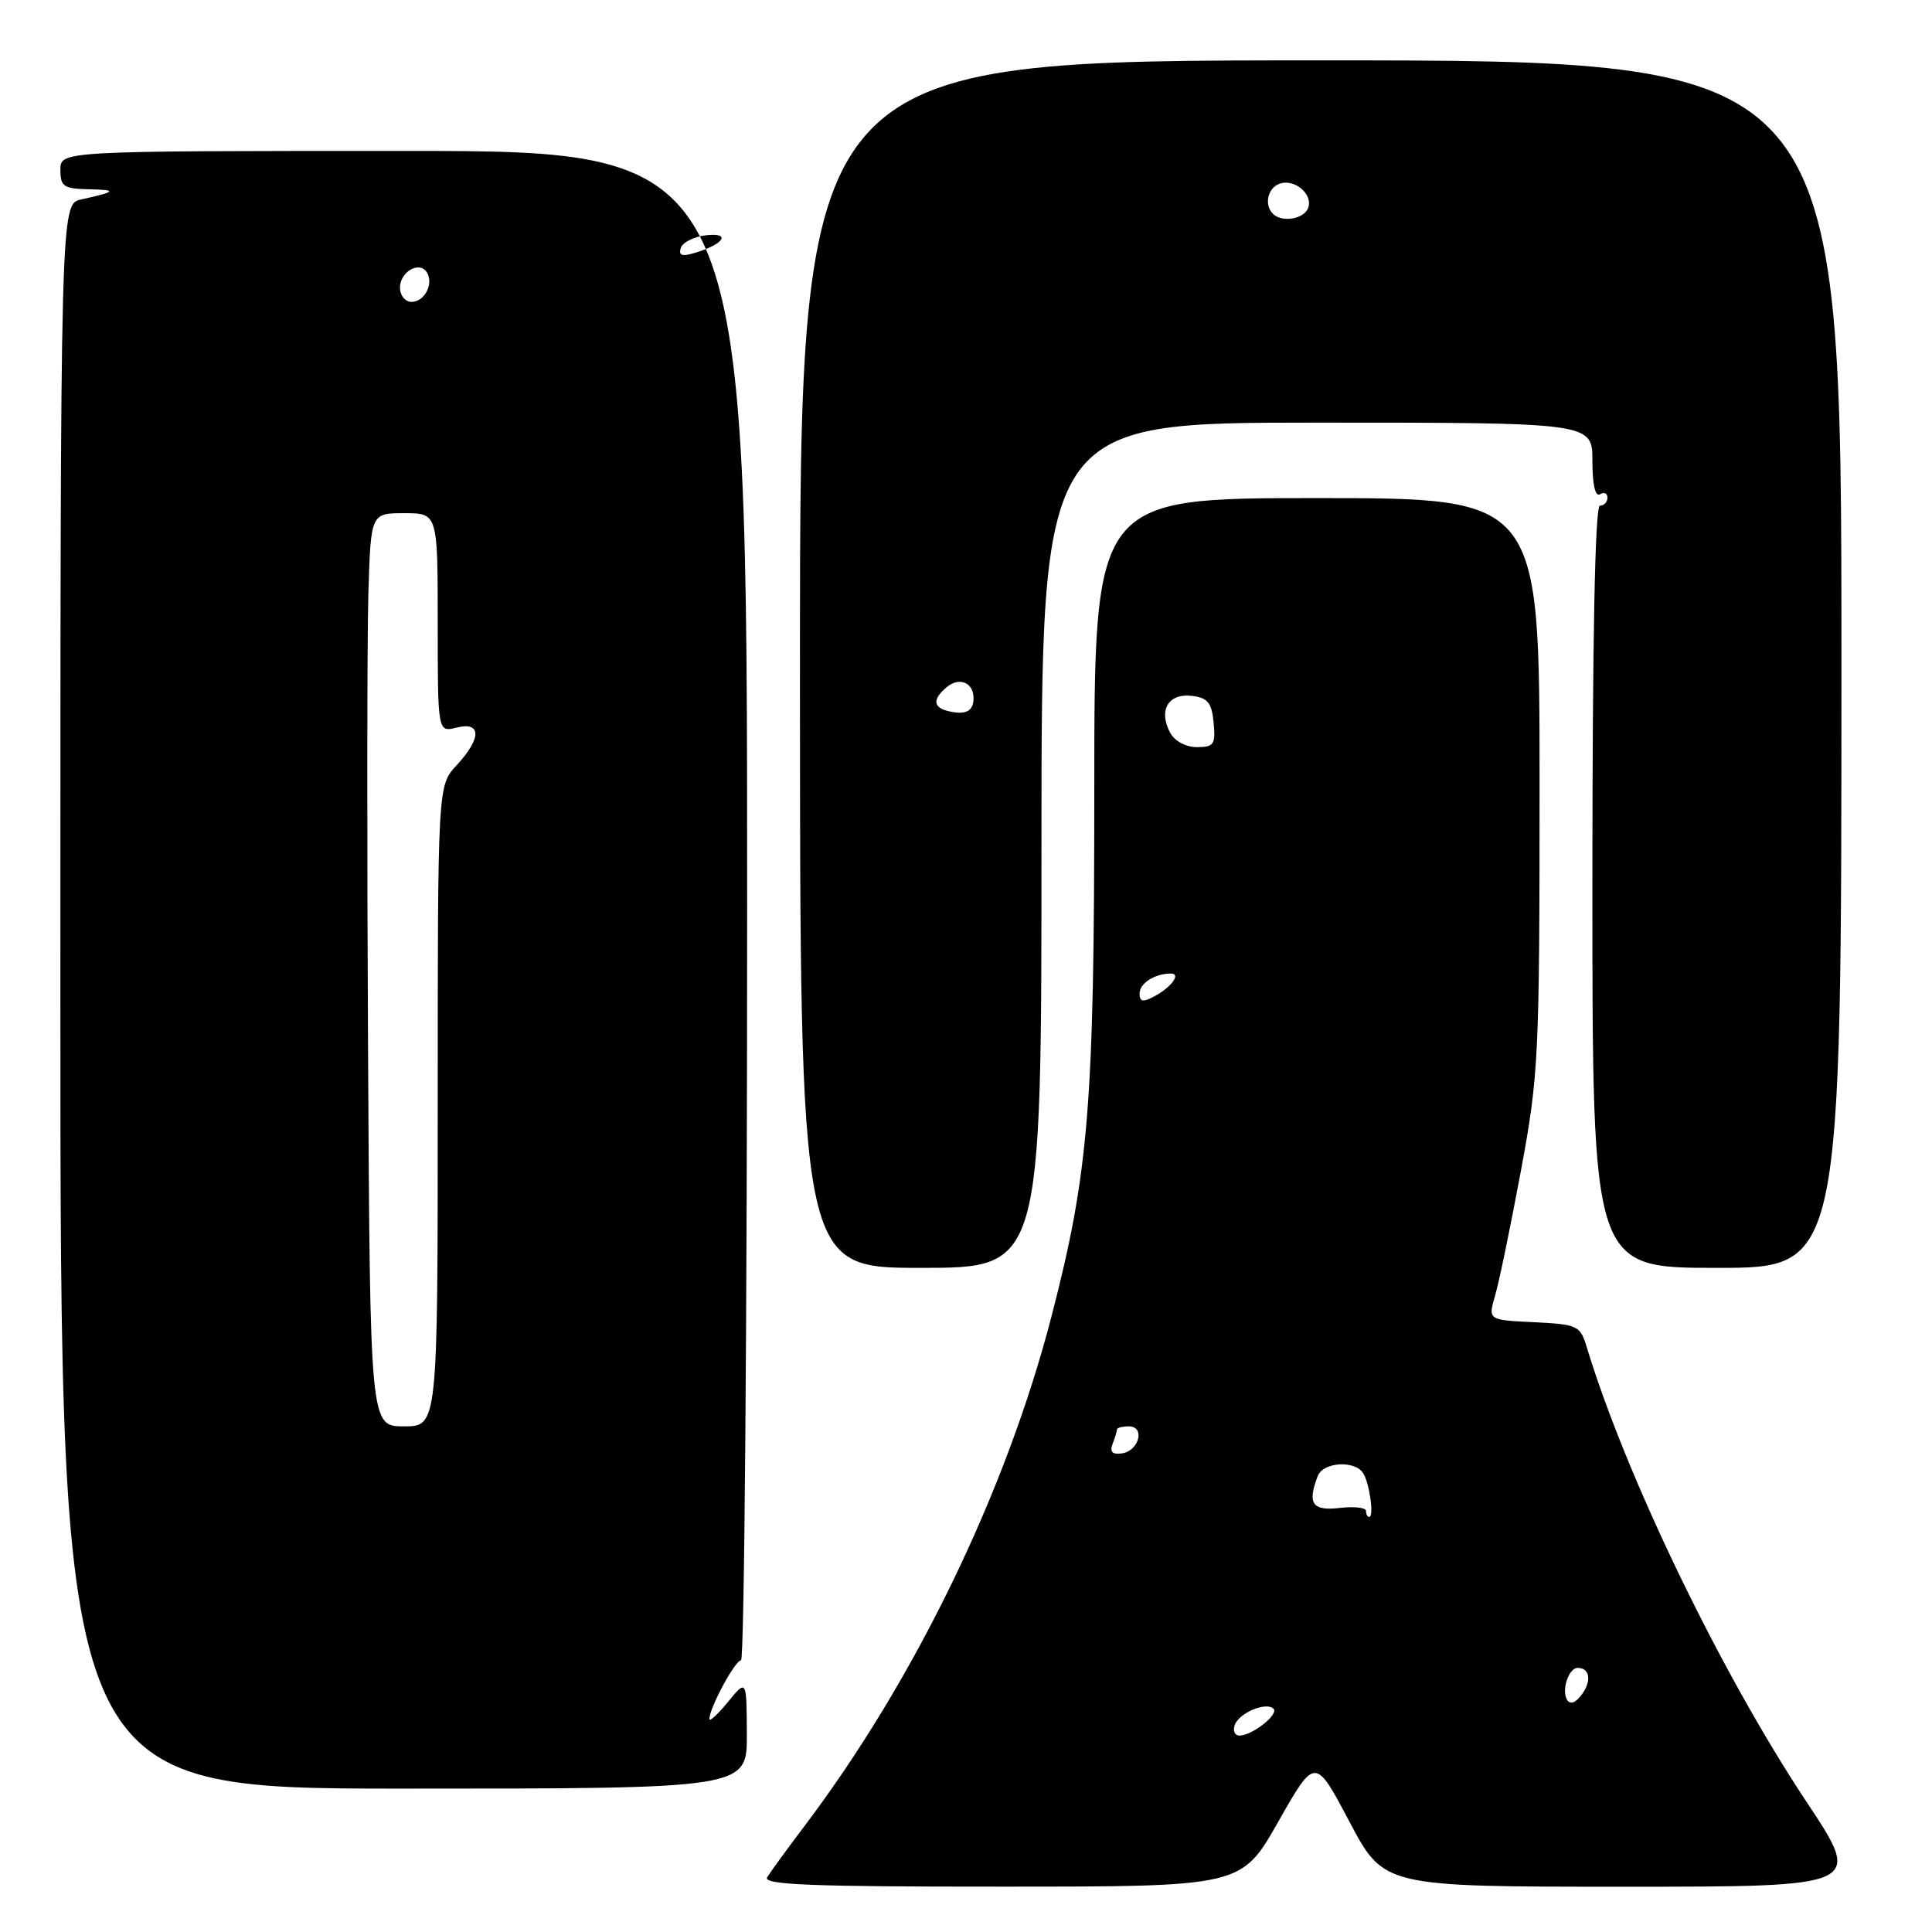 <?xml version="1.0" encoding="UTF-8" standalone="no"?>
<!DOCTYPE svg PUBLIC "-//W3C//DTD SVG 1.1//EN" "http://www.w3.org/Graphics/SVG/1.1/DTD/svg11.dtd" >
<svg xmlns="http://www.w3.org/2000/svg" xmlns:xlink="http://www.w3.org/1999/xlink" version="1.1" viewBox="0 0 256 256">
 <g >
 <path fill="currentColor"
d=" M 169.38 241.38 C 174.26 232.78 174.26 232.78 178.81 241.39 C 183.37 250.00 183.37 250.00 215.10 250.00 C 246.84 250.00 246.84 250.00 239.37 238.75 C 228.04 221.69 215.47 195.68 210.25 178.50 C 209.39 175.64 209.05 175.49 203.25 175.20 C 197.17 174.91 197.17 174.91 198.10 171.70 C 198.62 169.94 200.16 162.51 201.52 155.18 C 203.88 142.50 204.00 140.06 204.00 103.93 C 204.00 66.00 204.00 66.00 174.50 66.00 C 145.00 66.00 145.00 66.00 145.00 104.62 C 145.00 146.48 144.28 155.33 139.31 174.50 C 133.29 197.71 121.19 222.66 106.57 242.00 C 104.28 245.03 102.07 248.06 101.65 248.75 C 101.04 249.74 107.50 250.00 132.69 249.99 C 164.50 249.99 164.50 249.99 169.38 241.38 Z  M 98.96 229.75 C 98.93 222.50 98.93 222.50 96.47 225.50 C 95.12 227.15 94.01 228.18 94.00 227.78 C 93.99 226.33 97.40 220.00 98.19 220.00 C 98.63 220.00 99.00 175.00 99.00 120.00 C 99.00 20.00 99.00 20.00 53.50 20.00 C 8.00 20.00 8.00 20.00 8.00 22.50 C 8.00 24.71 8.44 25.01 11.75 25.08 C 15.62 25.16 15.45 25.39 10.75 26.43 C 8.00 27.04 8.00 27.04 8.00 132.02 C 8.00 237.00 8.00 237.00 53.50 237.00 C 99.00 237.00 99.00 237.00 98.96 229.75 Z  M 138.00 112.00 C 138.00 56.00 138.00 56.00 174.50 56.00 C 211.00 56.00 211.00 56.00 211.00 61.06 C 211.00 64.18 211.38 65.88 212.00 65.50 C 212.55 65.16 213.00 65.36 213.00 65.94 C 213.00 66.52 212.55 67.00 212.00 67.00 C 211.35 67.00 211.00 84.50 211.00 117.50 C 211.00 168.00 211.00 168.00 227.50 168.00 C 244.00 168.00 244.00 168.00 244.00 88.00 C 244.00 8.00 244.00 8.00 175.00 8.00 C 106.00 8.00 106.00 8.00 106.00 88.00 C 106.00 168.00 106.00 168.00 122.00 168.00 C 138.00 168.00 138.00 168.00 138.00 112.00 Z  M 163.62 228.54 C 164.24 226.93 167.80 225.46 168.75 226.42 C 169.48 227.15 165.99 229.92 164.28 229.97 C 163.61 229.99 163.32 229.34 163.62 228.54 Z  M 207.65 225.24 C 206.87 223.98 207.86 221.00 209.05 221.00 C 210.65 221.00 210.93 222.72 209.62 224.50 C 208.79 225.64 208.06 225.91 207.65 225.24 Z  M 181.00 200.20 C 181.00 199.76 179.43 199.59 177.50 199.81 C 173.88 200.23 173.20 199.24 174.61 195.58 C 175.32 193.72 179.55 193.46 180.63 195.21 C 181.48 196.58 182.09 201.00 181.43 201.00 C 181.19 201.00 181.00 200.64 181.00 200.20 Z  M 147.42 191.34 C 147.74 190.51 148.00 189.65 148.00 189.42 C 148.00 189.19 148.71 189.00 149.57 189.00 C 151.77 189.00 150.95 192.24 148.67 192.58 C 147.40 192.76 147.02 192.39 147.42 191.34 Z  M 151.00 131.64 C 151.00 130.29 153.02 129.00 155.14 129.00 C 156.54 129.00 155.23 130.81 152.94 132.03 C 151.44 132.83 151.00 132.75 151.00 131.64 Z  M 155.04 97.07 C 153.47 94.14 154.81 91.84 157.88 92.20 C 160.03 92.45 160.56 93.09 160.81 95.75 C 161.09 98.64 160.85 99.00 158.60 99.00 C 157.13 99.00 155.64 98.20 155.04 97.07 Z  M 48.77 139.25 C 48.62 111.89 48.64 84.66 48.81 78.75 C 49.13 68.00 49.13 68.00 53.56 68.00 C 58.00 68.00 58.00 68.00 58.00 82.52 C 58.00 97.04 58.00 97.04 60.50 96.41 C 63.82 95.58 63.82 97.82 60.50 101.41 C 58.00 104.10 58.00 104.10 58.00 146.55 C 58.00 189.00 58.00 189.00 53.52 189.00 C 49.04 189.00 49.04 189.00 48.77 139.25 Z  M 53.00 38.11 C 53.00 36.00 55.59 34.53 56.56 36.09 C 57.50 37.61 56.26 40.00 54.53 40.00 C 53.69 40.00 53.00 39.15 53.00 38.11 Z  M 90.21 32.85 C 90.45 32.11 91.97 31.35 93.58 31.17 C 96.91 30.80 95.95 32.34 92.13 33.49 C 90.37 34.03 89.88 33.86 90.21 32.85 Z  M 125.75 94.25 C 123.62 93.77 123.52 92.65 125.46 91.04 C 127.11 89.66 129.00 90.44 129.00 92.50 C 129.00 94.23 128.00 94.76 125.75 94.25 Z  M 168.67 28.33 C 167.49 27.15 167.96 24.95 169.51 24.36 C 171.49 23.60 174.04 25.74 173.33 27.57 C 172.77 29.04 169.85 29.52 168.67 28.33 Z "/>
</g>
</svg>